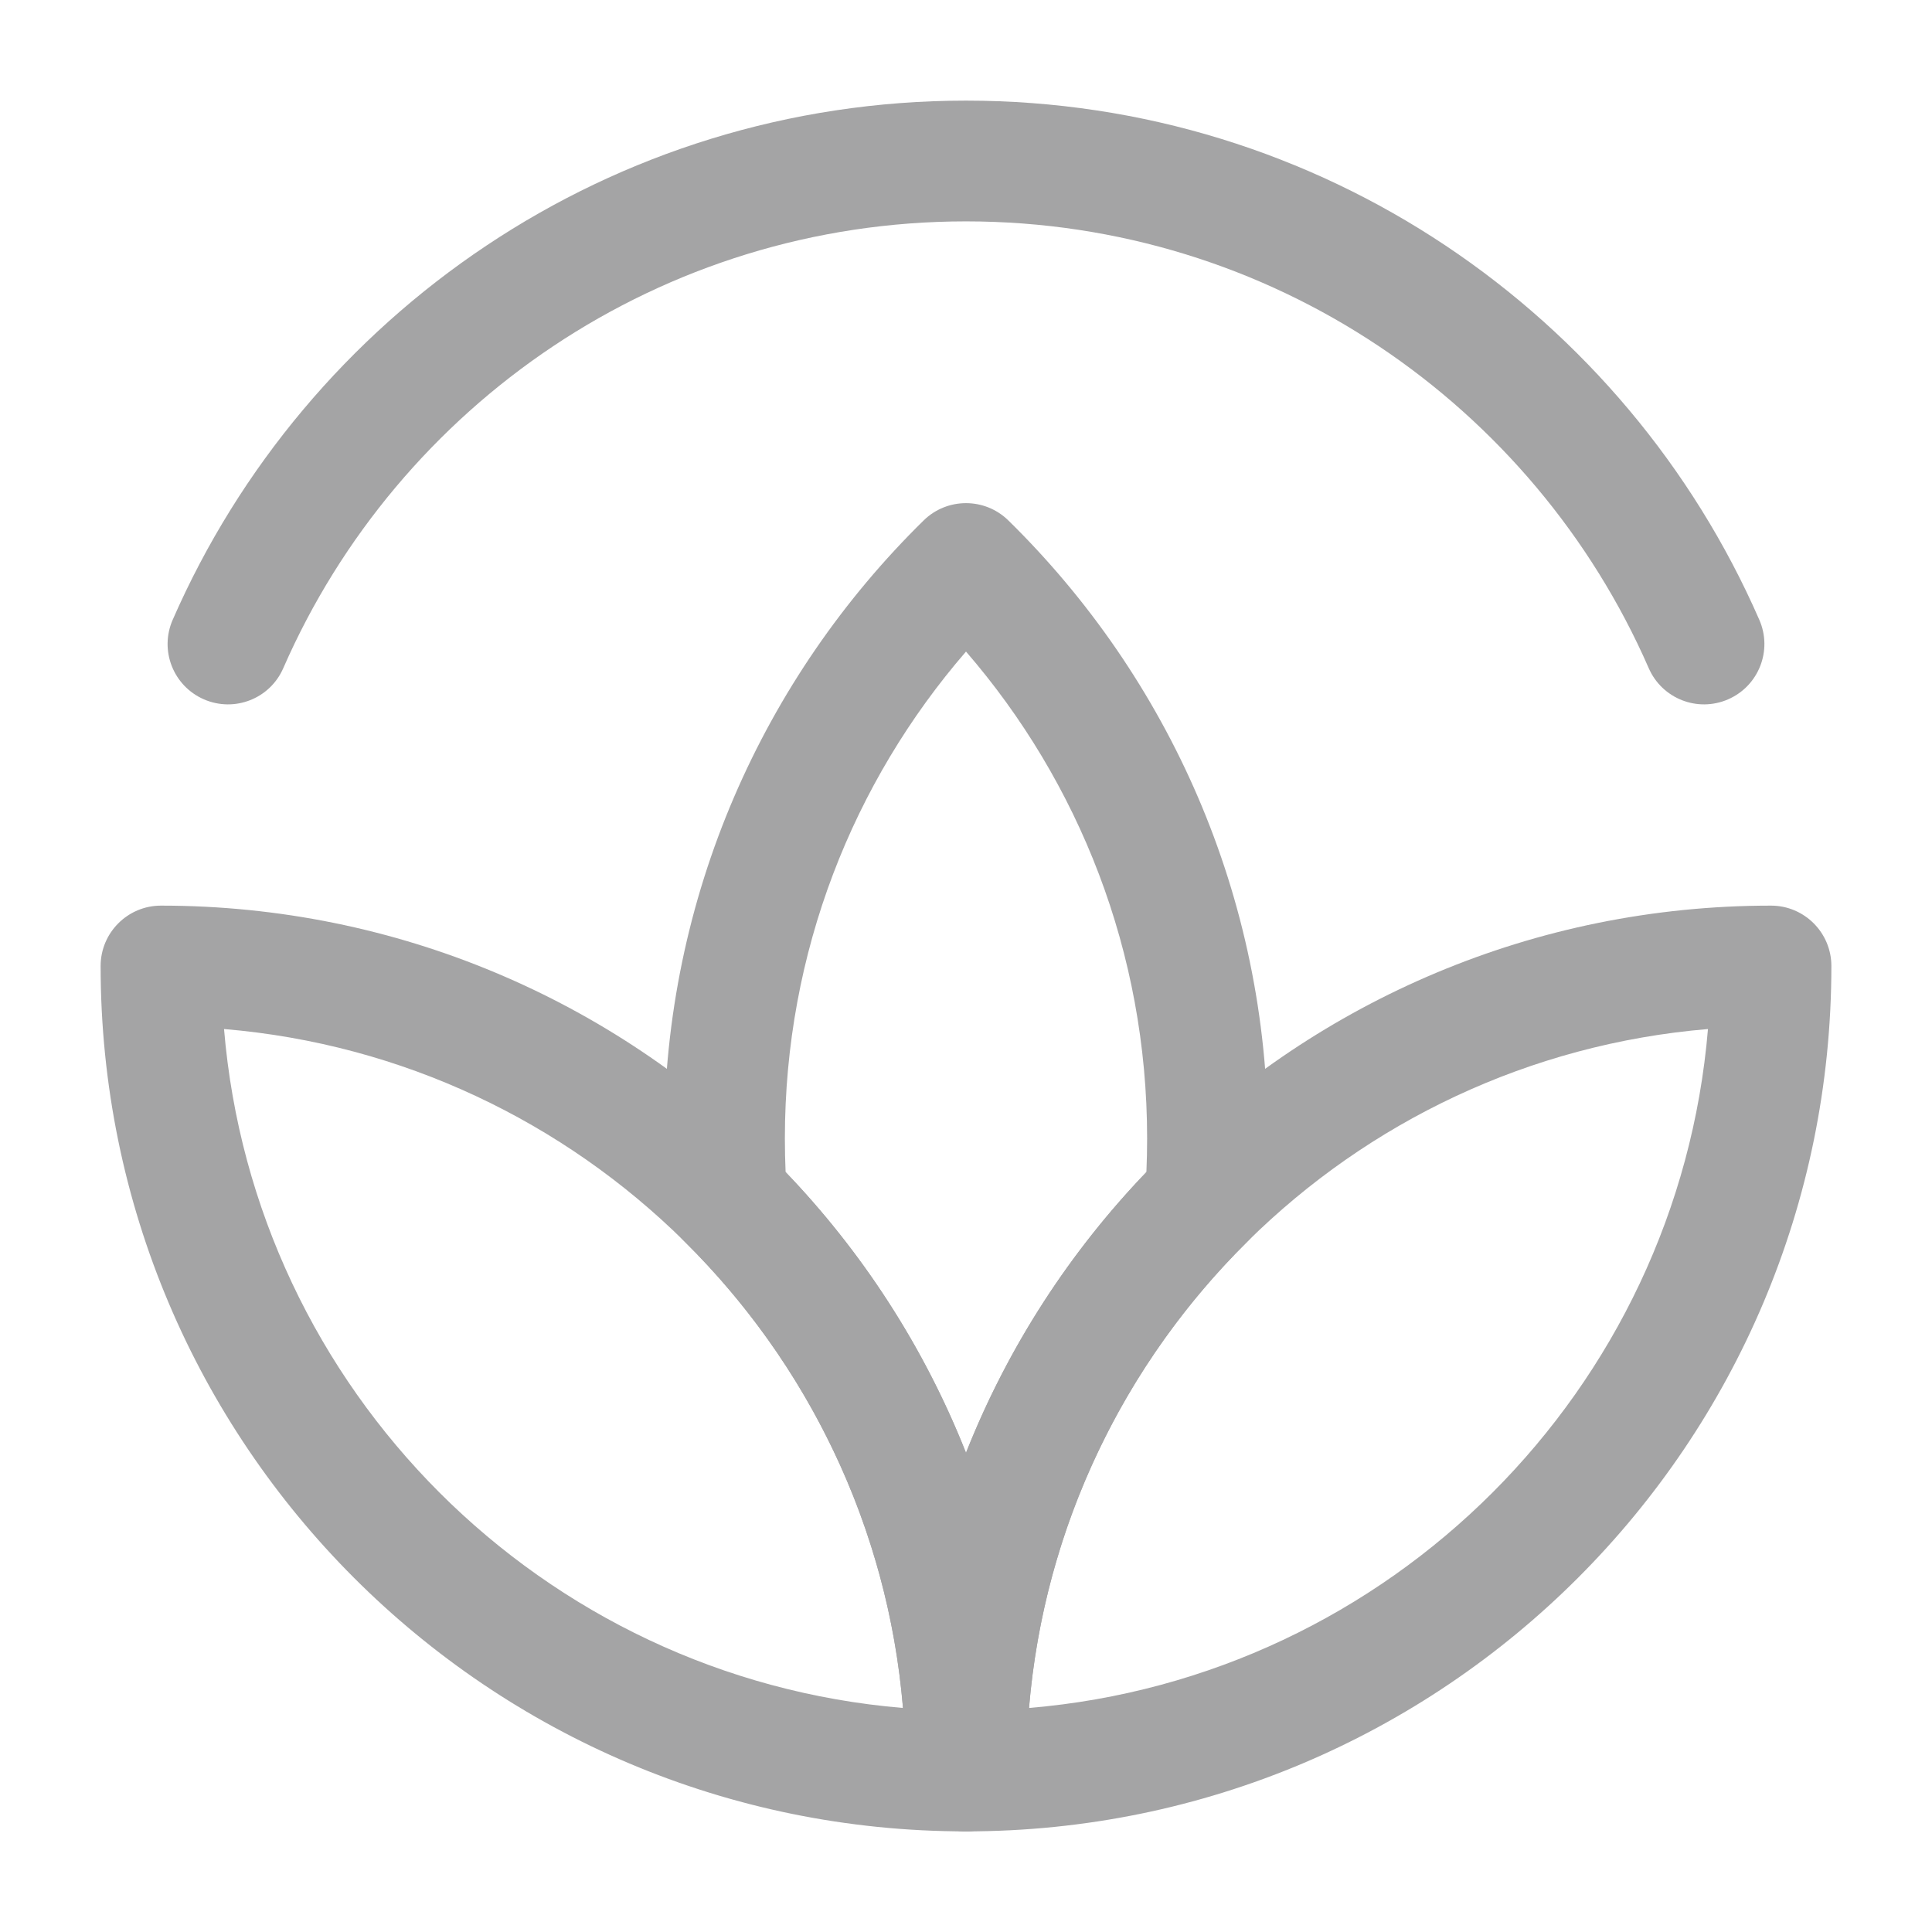 <svg width="24" height="24" viewBox="0 0 24 24" fill="none" xmlns="http://www.w3.org/2000/svg">
<g opacity="0.4">
<path fill-rule="evenodd" clip-rule="evenodd" d="M2.145 7.7C3.803 3.905 7.591 1.25 12 1.25C16.41 1.25 20.197 3.905 21.855 7.7C22.021 8.079 21.848 8.521 21.468 8.687C21.089 8.853 20.647 8.68 20.481 8.3C19.053 5.032 15.792 2.75 12 2.75C8.208 2.75 4.948 5.032 3.519 8.3C3.354 8.68 2.912 8.853 2.532 8.687C2.152 8.521 1.979 8.079 2.145 7.7Z" fill="#1C1B1F"/>
<path fill-rule="evenodd" clip-rule="evenodd" d="M11.475 6.464C11.767 6.179 12.233 6.179 12.525 6.464C14.514 8.415 15.75 11.134 15.75 14.141C15.75 14.41 15.74 14.677 15.721 14.94C15.707 15.121 15.629 15.291 15.5 15.419C13.801 17.097 12.75 19.425 12.75 22C12.75 22.414 12.414 22.75 12 22.75C11.586 22.75 11.25 22.414 11.25 22C11.25 19.425 10.199 17.097 8.5 15.419C8.371 15.291 8.293 15.121 8.279 14.94C8.26 14.677 8.25 14.41 8.25 14.141C8.25 11.134 9.486 8.415 11.475 6.464ZM12 18.048C12.517 16.74 13.284 15.557 14.241 14.56C14.247 14.421 14.25 14.282 14.25 14.141C14.25 11.829 13.403 9.716 12 8.094C10.597 9.716 9.75 11.829 9.75 14.141C9.75 14.282 9.753 14.421 9.759 14.56C10.716 15.557 11.483 16.74 12 18.048Z" fill="#1C1B1F"/>
<path fill-rule="evenodd" clip-rule="evenodd" d="M1.25 12C1.25 11.586 1.586 11.25 2 11.25C4.944 11.25 7.614 12.435 9.554 14.352C11.527 16.3 12.75 19.008 12.75 22C12.75 22.414 12.414 22.75 12 22.75C6.063 22.75 1.25 17.937 1.25 12ZM2.783 12.783C3.158 17.267 6.733 20.842 11.217 21.217C11.028 18.955 10.025 16.925 8.5 15.419C7.003 13.94 5.005 12.969 2.783 12.783Z" fill="#1C1B1F"/>
<path fill-rule="evenodd" clip-rule="evenodd" d="M21.217 12.783C18.995 12.969 16.997 13.94 15.5 15.419C13.975 16.925 12.972 18.955 12.783 21.217C17.267 20.842 20.842 17.267 21.217 12.783ZM14.446 14.352C16.386 12.435 19.056 11.25 22 11.25C22.414 11.25 22.75 11.586 22.75 12C22.75 17.937 17.937 22.75 12 22.75C11.586 22.75 11.25 22.414 11.25 22C11.25 19.008 12.473 16.3 14.446 14.352Z" fill="#1C1B1F"/>
</g>
</svg>
